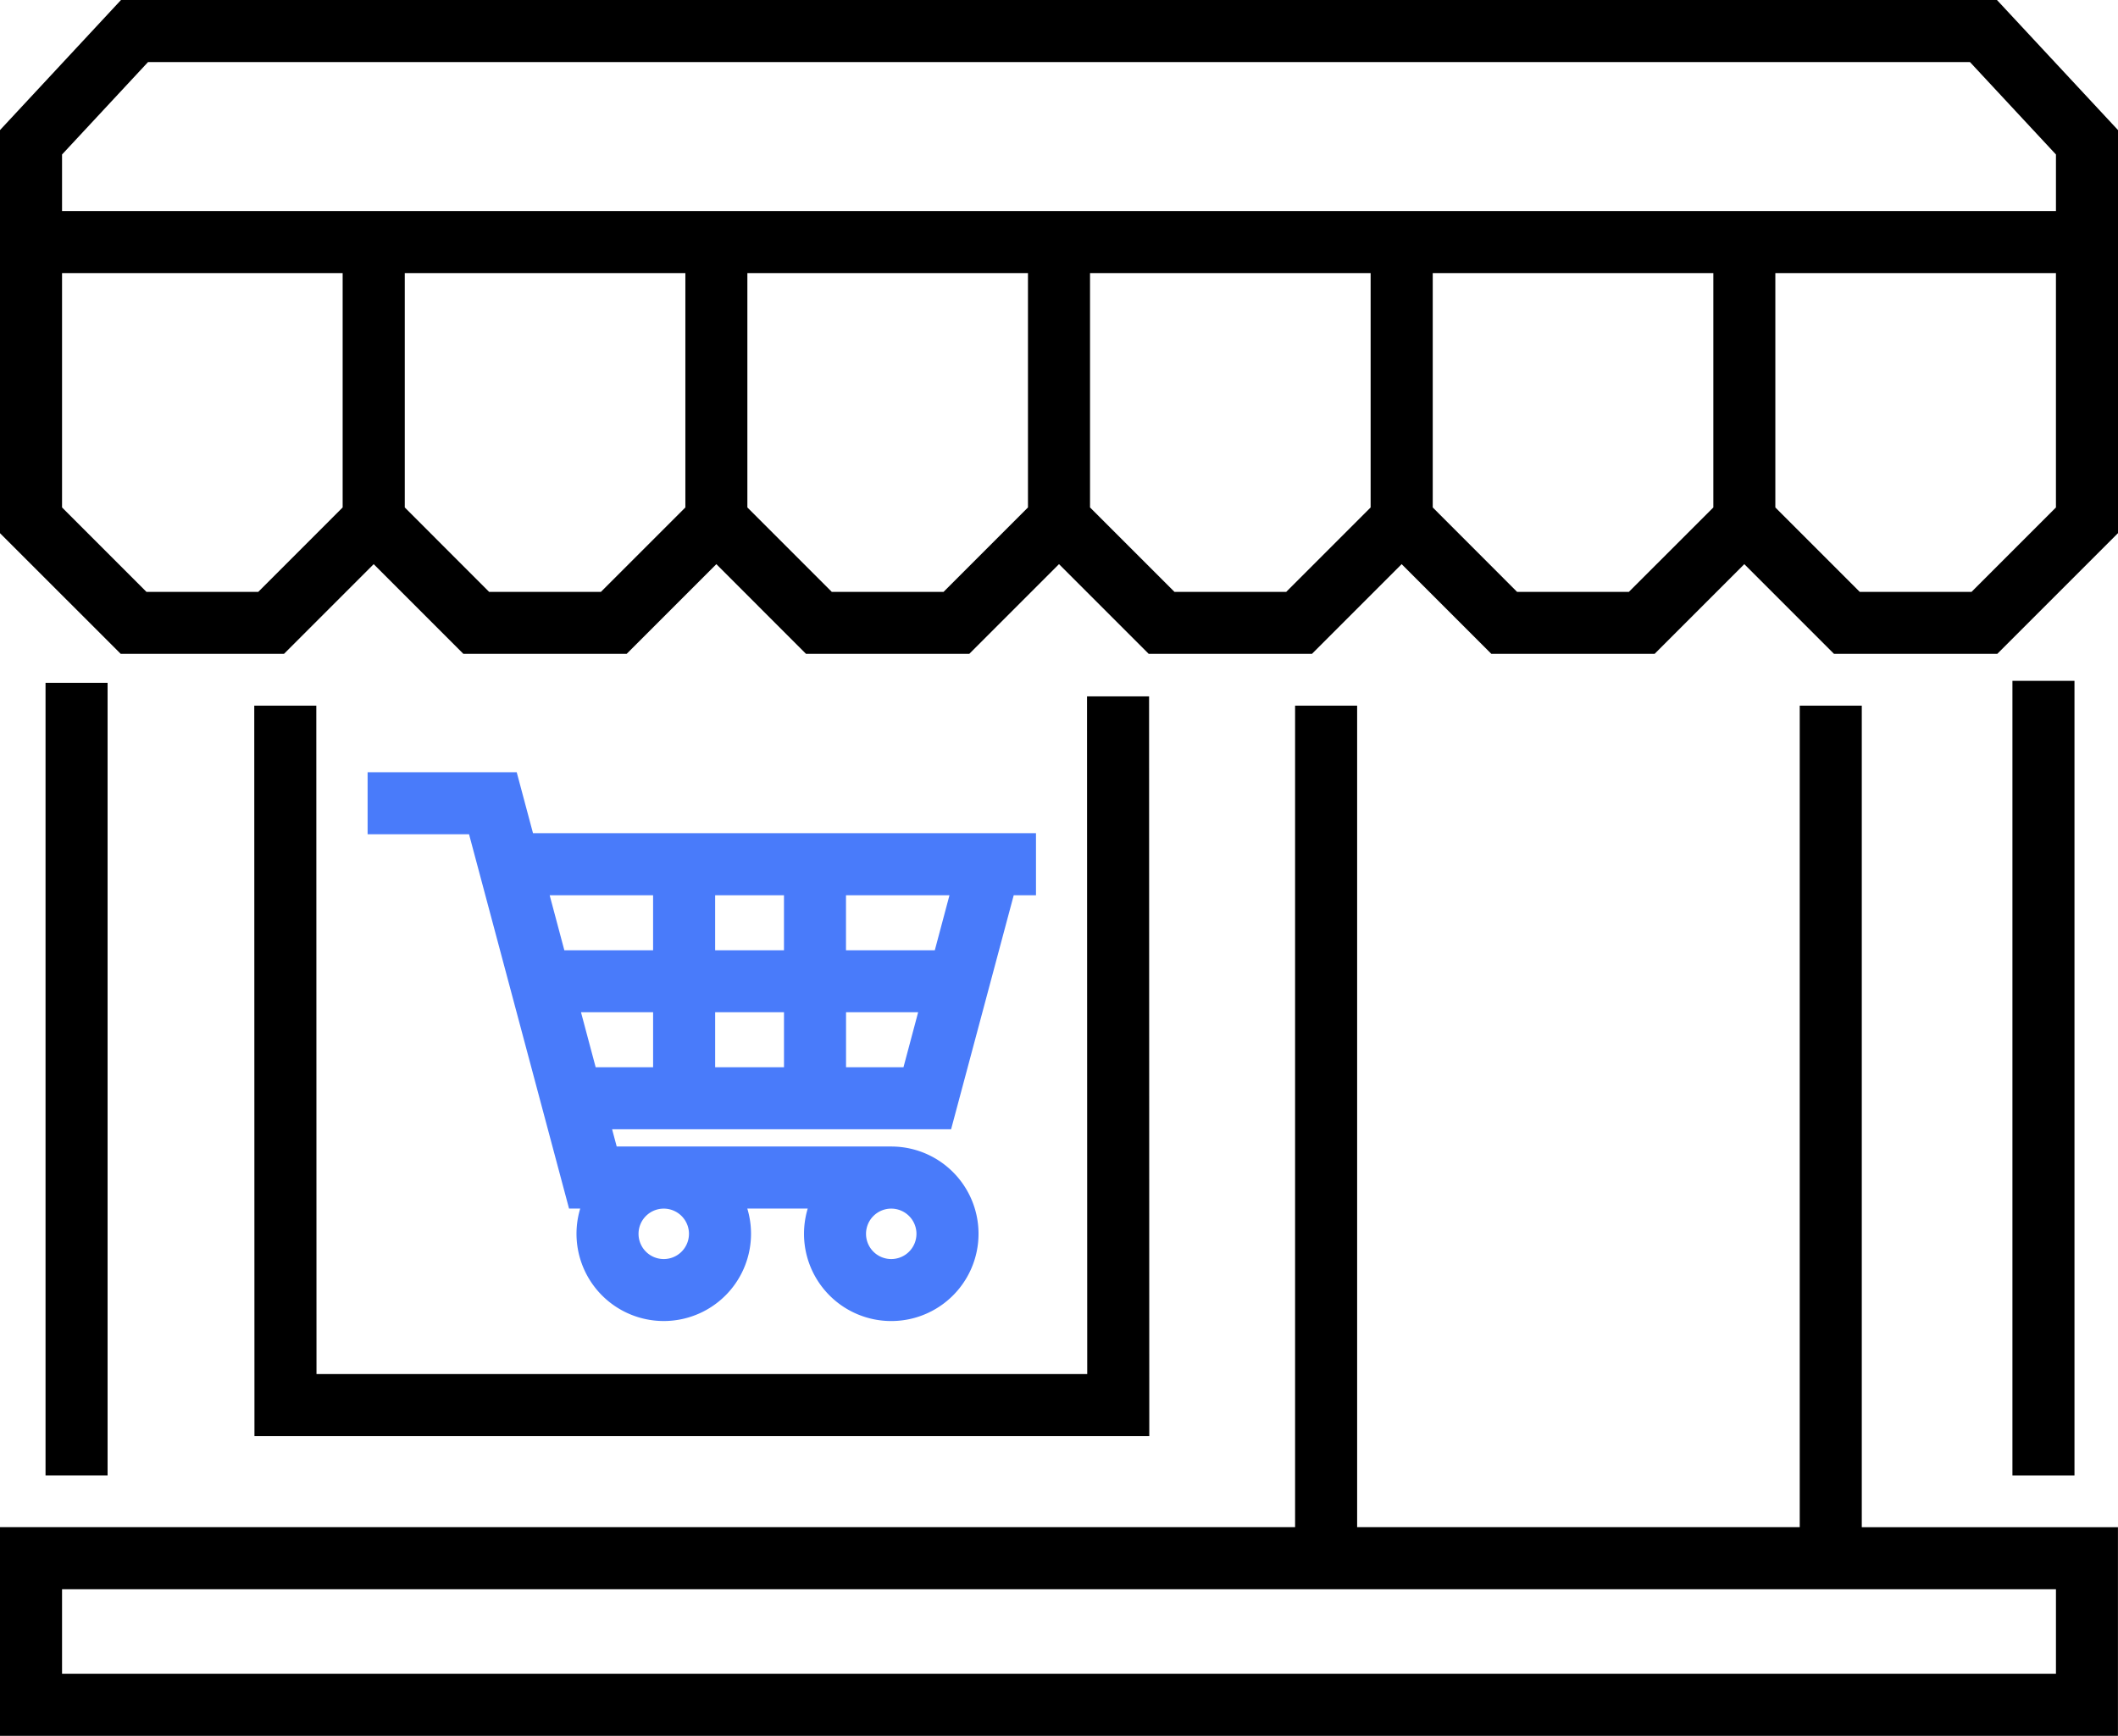 <svg xmlns="http://www.w3.org/2000/svg" width="173.304" height="142.025" viewBox="0 0 173.304 142.025"><defs><style>.a{fill:#497bfa;}</style></defs><g transform="translate(0 -0.5)"><path class="a" d="M136.6,216.376l5.124-19.148h1.822V192.15H102.39l-1.334-4.99h-12.2v5.077h8.3l8.183,30.626h.914a7.14,7.14,0,1,0,13.672,0h4.944a7.14,7.14,0,1,0,6.836-5.077H109.239l-.377-1.411ZM117.294,211.3v-4.5h5.633v4.5Zm10.71,0v-4.5h5.9l-1.2,4.5Zm8.463-14.071-1.2,4.5H128v-4.5Zm-13.541,0v4.5h-5.633v-4.5Zm-10.71,0v4.5h-7.262l-1.2-4.5Zm2.935,27.7a2.063,2.063,0,1,1-2.063-2.061A2.065,2.065,0,0,1,115.152,224.925Zm18.614,0a2.063,2.063,0,1,1-2.063-2.061A2.065,2.065,0,0,1,133.766,224.925ZM107.517,211.3l-1.2-4.5h5.9v4.5Zm0,0" transform="translate(-58.777 -123.478)"/><path d="M163.4.5H9.9L0,11.144v32.98L9.88,54H23.235l7.341-7.341L37.917,54H51.273l7.341-7.341L65.954,54H79.31l7.342-7.341L93.993,54h13.356l7.341-7.341L122.03,54h13.356l7.341-7.341L150.068,54h13.356l9.881-9.88V11.144ZM21.133,48.926h-9.15L5.077,42.02V22.845h22.96V42.02Zm28.037,0h-9.15l-6.9-6.906V22.845h22.96V42.02Zm28.037,0H68.059L61.153,42.02V22.845h22.96V42.02Zm28.039,0H96.1L89.191,42.02V22.845h22.96V42.02Zm28.037,0h-9.15l-6.9-6.906V22.845h22.96V42.02Zm34.943-6.906-6.906,6.906h-9.148l-6.906-6.906V22.845h22.96ZM5.077,17.768V13.14l7.037-7.563H161.19l7.037,7.563v4.628Zm0,0"/><path d="M486.48,165.074h5.077v65.017H486.48Zm0,0" transform="translate(-321.814 -108.868)"/><path d="M11,165.555h5.077v64.854H11Zm0,0" transform="translate(-7.274 -109.186)"/><path d="M66.542,169.588H61.465l.016,59.769H134.7l-.017-60.525h-5.077l.016,55.447H66.557Zm0,0" transform="translate(-40.66 -111.354)"/><path d="M152.339,171.066h-5.077v67.218H111.047V171.066H105.97v67.218H0v17.072H173.3V238.285H152.339Zm15.888,72.3v6.916H5.077v-6.916Zm0,0" transform="translate(0 -112.832)"/></g></svg>